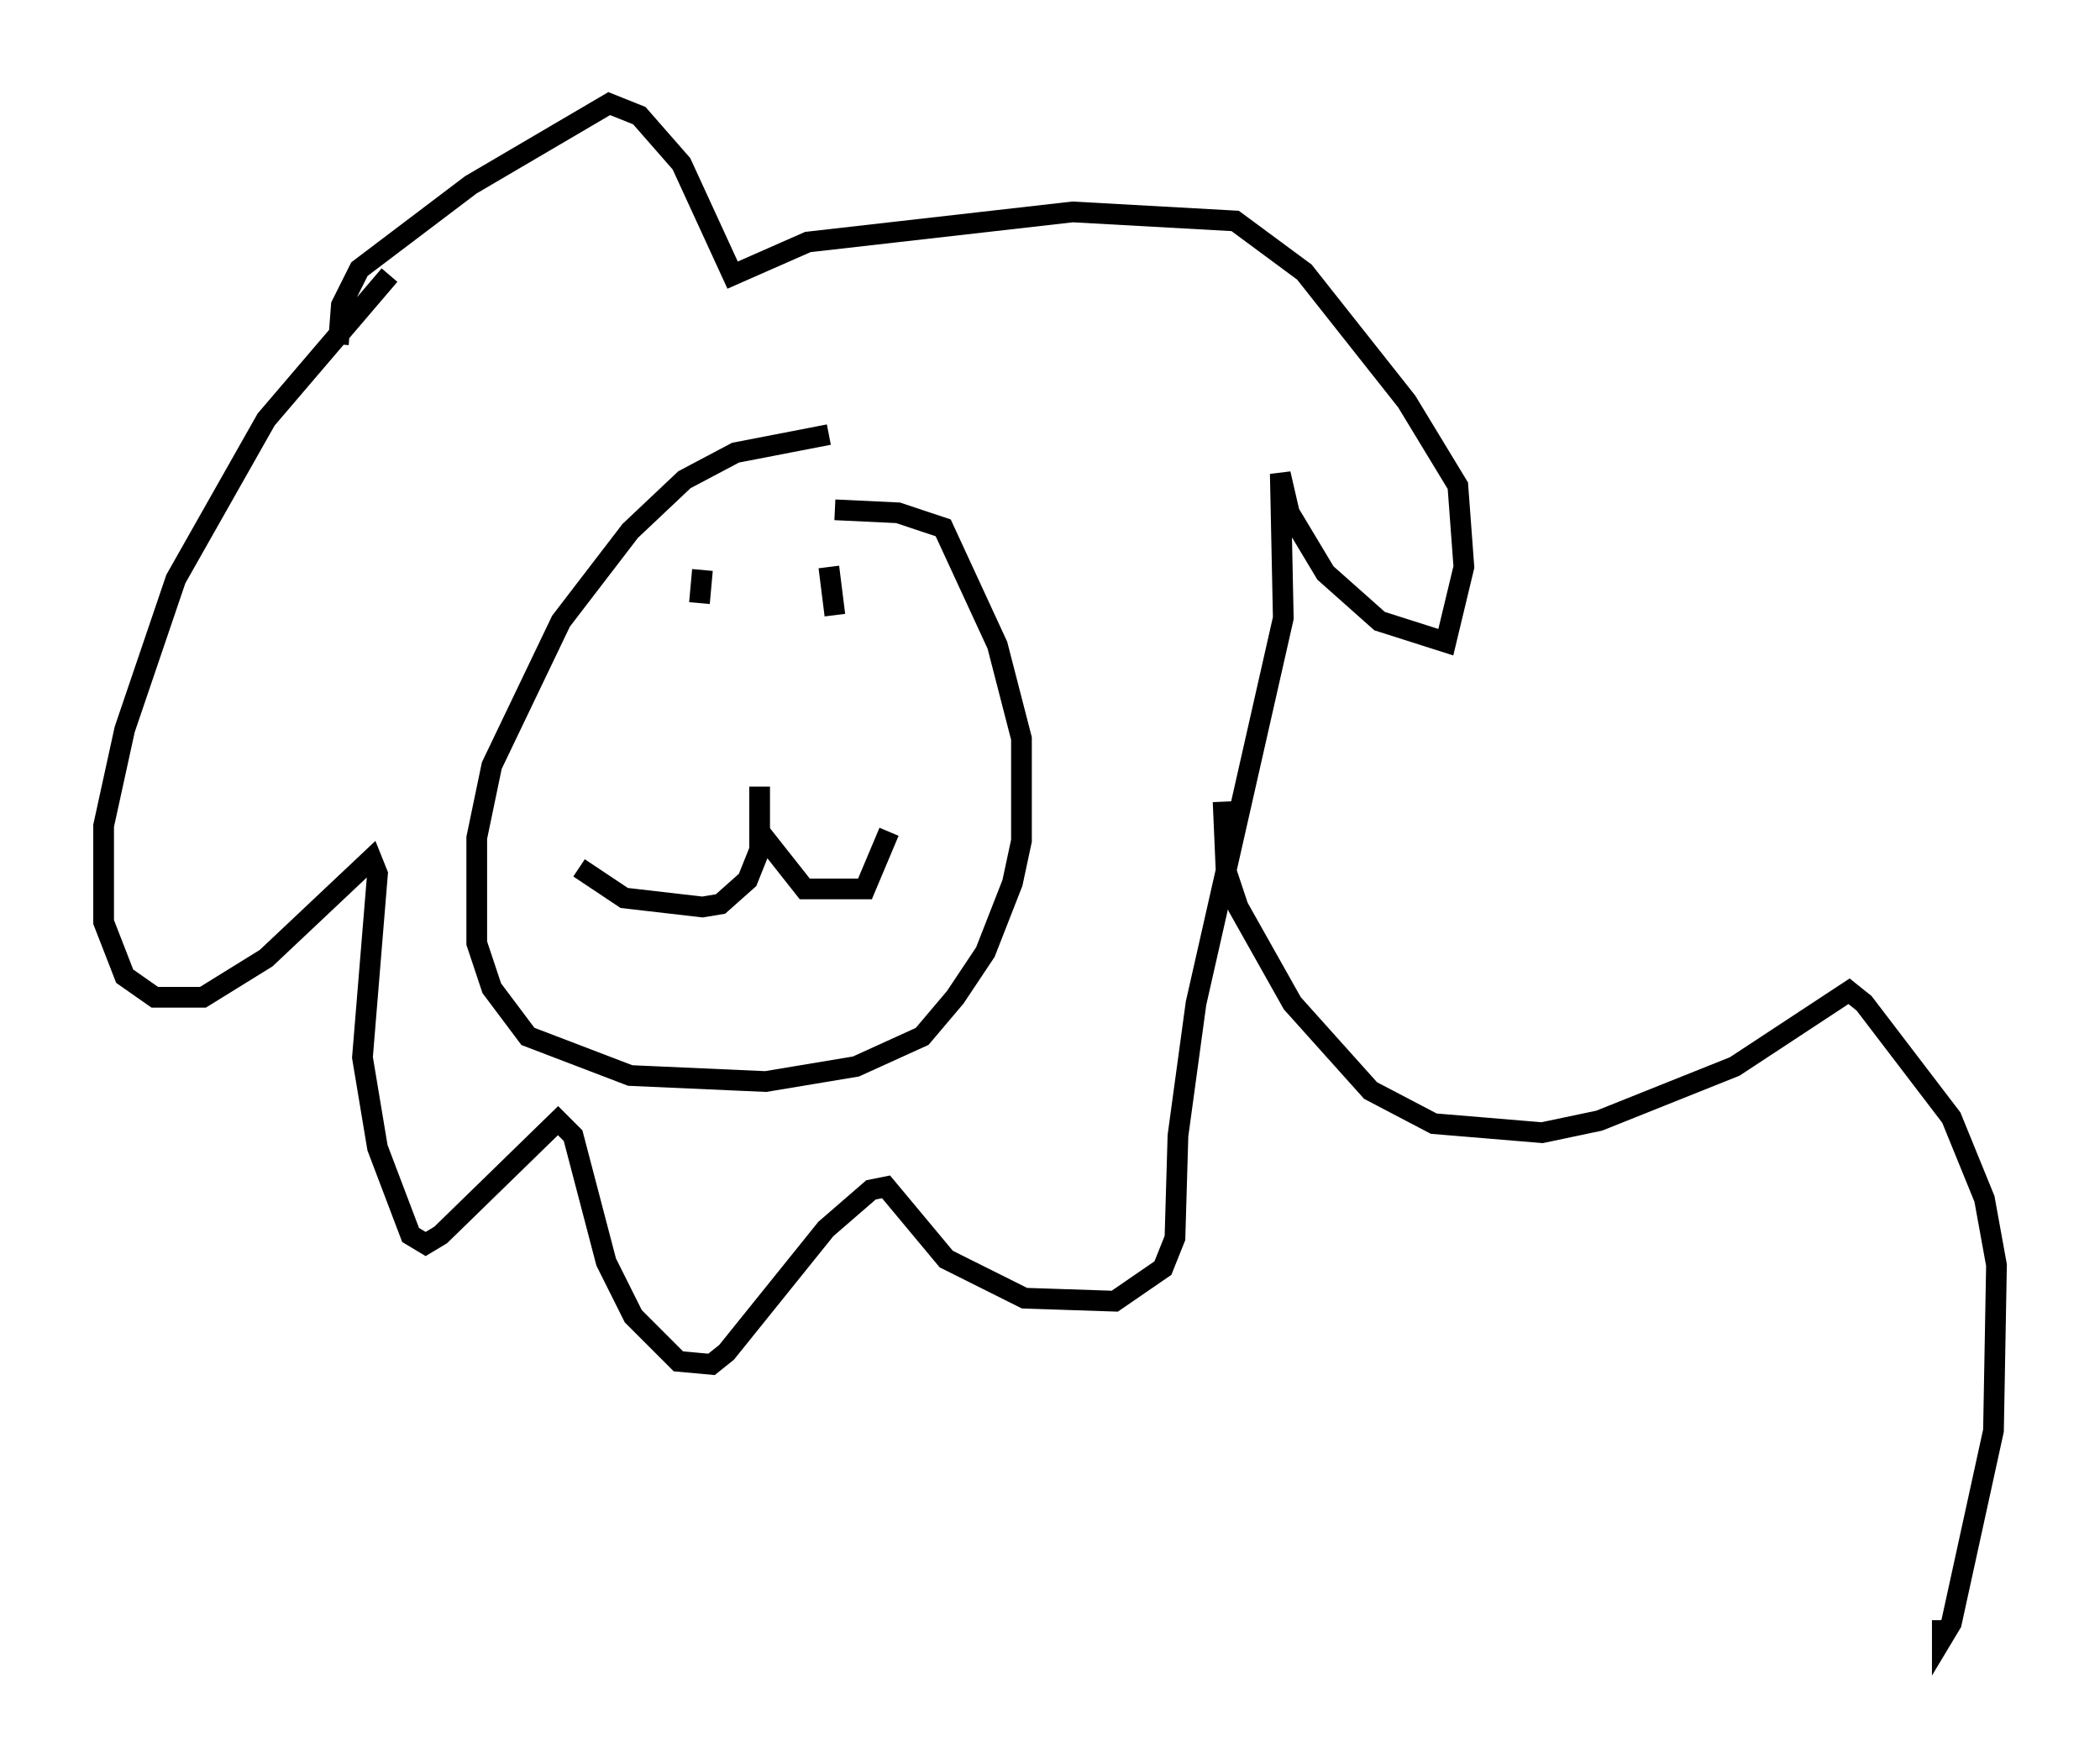 <?xml version="1.0" encoding="utf-8" ?>
<svg baseProfile="full" height="84.078" version="1.1" width="101.363" xmlns="http://www.w3.org/2000/svg" xmlns:ev="http://www.w3.org/2001/xml-events" xmlns:xlink="http://www.w3.org/1999/xlink"><defs /><rect fill="white" height="84.078" width="101.363" x="0" y="0" /><path d="M27.078, 40.441 m0.872, 1.453 l2.179, 1.453 3.777, 0.436 l0.872, -0.145 1.307, -1.162 l0.581, -1.453 0.0, -3.05 l0.0, 2.179 2.179, 2.76 l2.905, 0.0 1.162, -2.76 m-9.006, -12.637 l-0.145, 1.598 m6.246, -1.743 l0.291, 2.324 m-0.291, -8.715 l-4.503, 0.872 -2.469, 1.307 l-2.615, 2.469 -3.341, 4.358 l-3.341, 6.972 -0.726, 3.486 l0.0, 5.084 0.726, 2.179 l1.743, 2.324 4.939, 1.888 l6.536, 0.291 4.358, -0.726 l3.196, -1.453 1.598, -1.888 l1.453, -2.179 1.307, -3.341 l0.436, -2.034 0.0, -4.939 l-1.162, -4.503 -2.615, -5.665 l-2.179, -0.726 -3.05, -0.145 m-21.497, -11.33 l-5.955, 6.972 -4.358, 7.698 l-2.469, 7.263 -1.017, 4.648 l0.0, 4.648 1.017, 2.615 l1.453, 1.017 2.324, 0.0 l3.05, -1.888 5.084, -4.793 l0.291, 0.726 -0.726, 8.86 l0.726, 4.358 1.598, 4.212 l0.726, 0.436 0.726, -0.436 l5.665, -5.52 0.726, 0.726 l1.598, 6.101 1.307, 2.615 l2.179, 2.179 1.598, 0.145 l0.726, -0.581 4.793, -5.955 l2.179, -1.888 0.726, -0.145 l2.905, 3.486 3.777, 1.888 l4.358, 0.145 2.324, -1.598 l0.581, -1.453 0.145, -4.939 l0.872, -6.391 4.212, -18.592 l-0.145, -6.972 0.436, 1.888 l1.743, 2.905 2.615, 2.324 l3.196, 1.017 0.872, -3.631 l-0.291, -3.922 -2.469, -4.067 l-4.939, -6.246 -3.341, -2.469 l-7.844, -0.436 -12.782, 1.453 l-3.631, 1.598 -2.469, -5.374 l-2.034, -2.324 -1.453, -0.581 l-6.682, 3.922 -5.374, 4.067 l-0.872, 1.743 -0.145, 1.888 m42.704, 22.078 l0.145, 3.341 0.581, 1.743 l2.615, 4.648 3.777, 4.212 l3.05, 1.598 5.229, 0.436 l2.76, -0.581 6.536, -2.615 l5.52, -3.631 0.726, 0.581 l4.212, 5.52 1.598, 3.922 l0.581, 3.196 -0.145, 7.989 l-2.034, 9.296 -0.436, 0.726 l0.0, -0.872 " fill="none" stroke="black" stroke-width="1" /></svg>